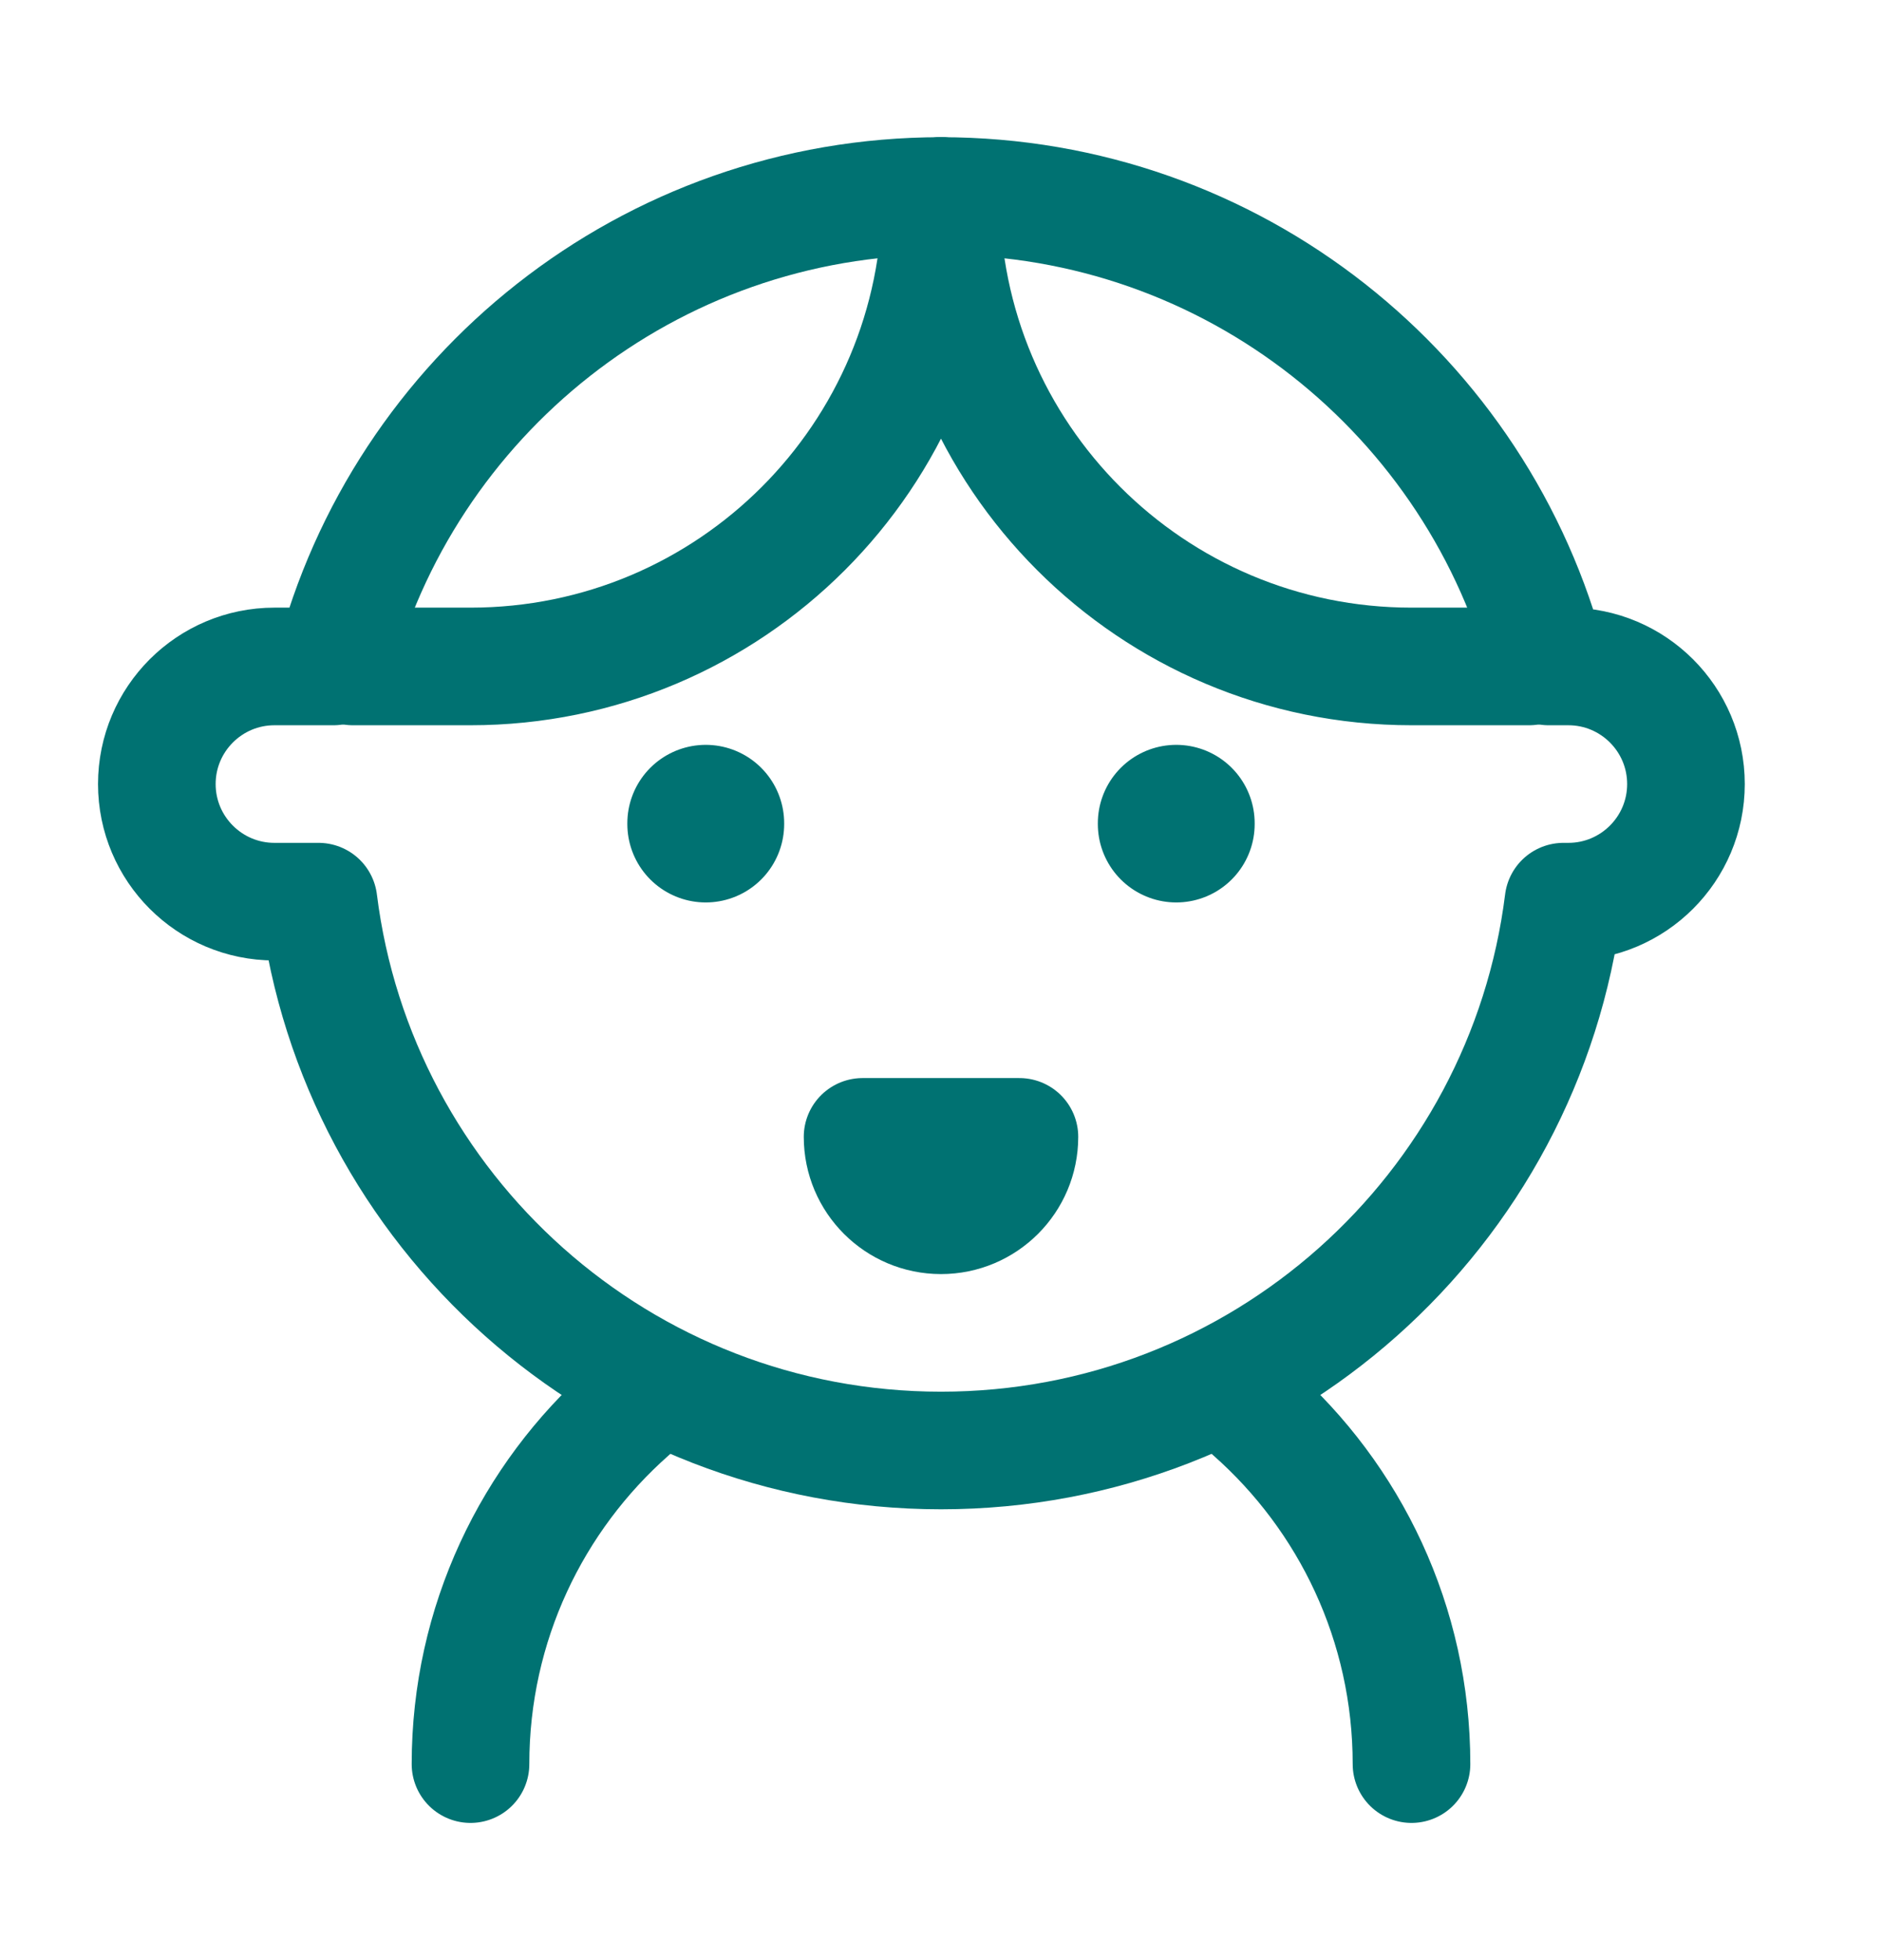 <svg width="24" height="25" viewBox="0 0 24 25" fill="none" xmlns="http://www.w3.org/2000/svg">
<path d="M3.5 11.5C2.672 11.5 2 10.828 2 10C2 9.172 2.672 8.5 3.5 8.5H4.252C5.14 5.05 8.272 2.5 12 2.5C15.728 2.5 18.86 5.05 19.748 8.5H20C20.828 8.5 21.5 9.172 21.5 10C21.5 10.828 20.828 11.5 20 11.5H19.938C19.446 15.446 16.08 18.5 12 18.5C7.92 18.5 4.554 15.446 4.062 11.5H3.5Z" stroke="#007272" stroke-width="1.5" stroke-linejoin="round"/>
<path d="M4.5 8.5H6C9.314 8.5 12 5.814 12 2.5" stroke="#007272" stroke-width="1.5" stroke-linecap="round" stroke-linejoin="round"/>
<path d="M19.5 8.5H18C14.686 8.5 12 5.814 12 2.5" stroke="#007272" stroke-width="1.5" stroke-linecap="round" stroke-linejoin="round"/>
<path d="M12 15.5C12.552 15.5 13 15.052 13 14.5H11C11 15.052 11.448 15.5 12 15.5Z" stroke="#007272" stroke-width="1.5" stroke-linejoin="round"/>
<path d="M18 22.5C18 20.708 17.214 19.099 15.969 18M6 22.5C6 20.708 6.786 19.099 8.031 18" stroke="#007272" stroke-width="1.5" stroke-linecap="round"/>
<path d="M9 10.5V10.51" stroke="#007272" stroke-width="2" stroke-linecap="round"/>
<path d="M15 10.5V10.51" stroke="#007272" stroke-width="2" stroke-linecap="round"/>
</svg>
